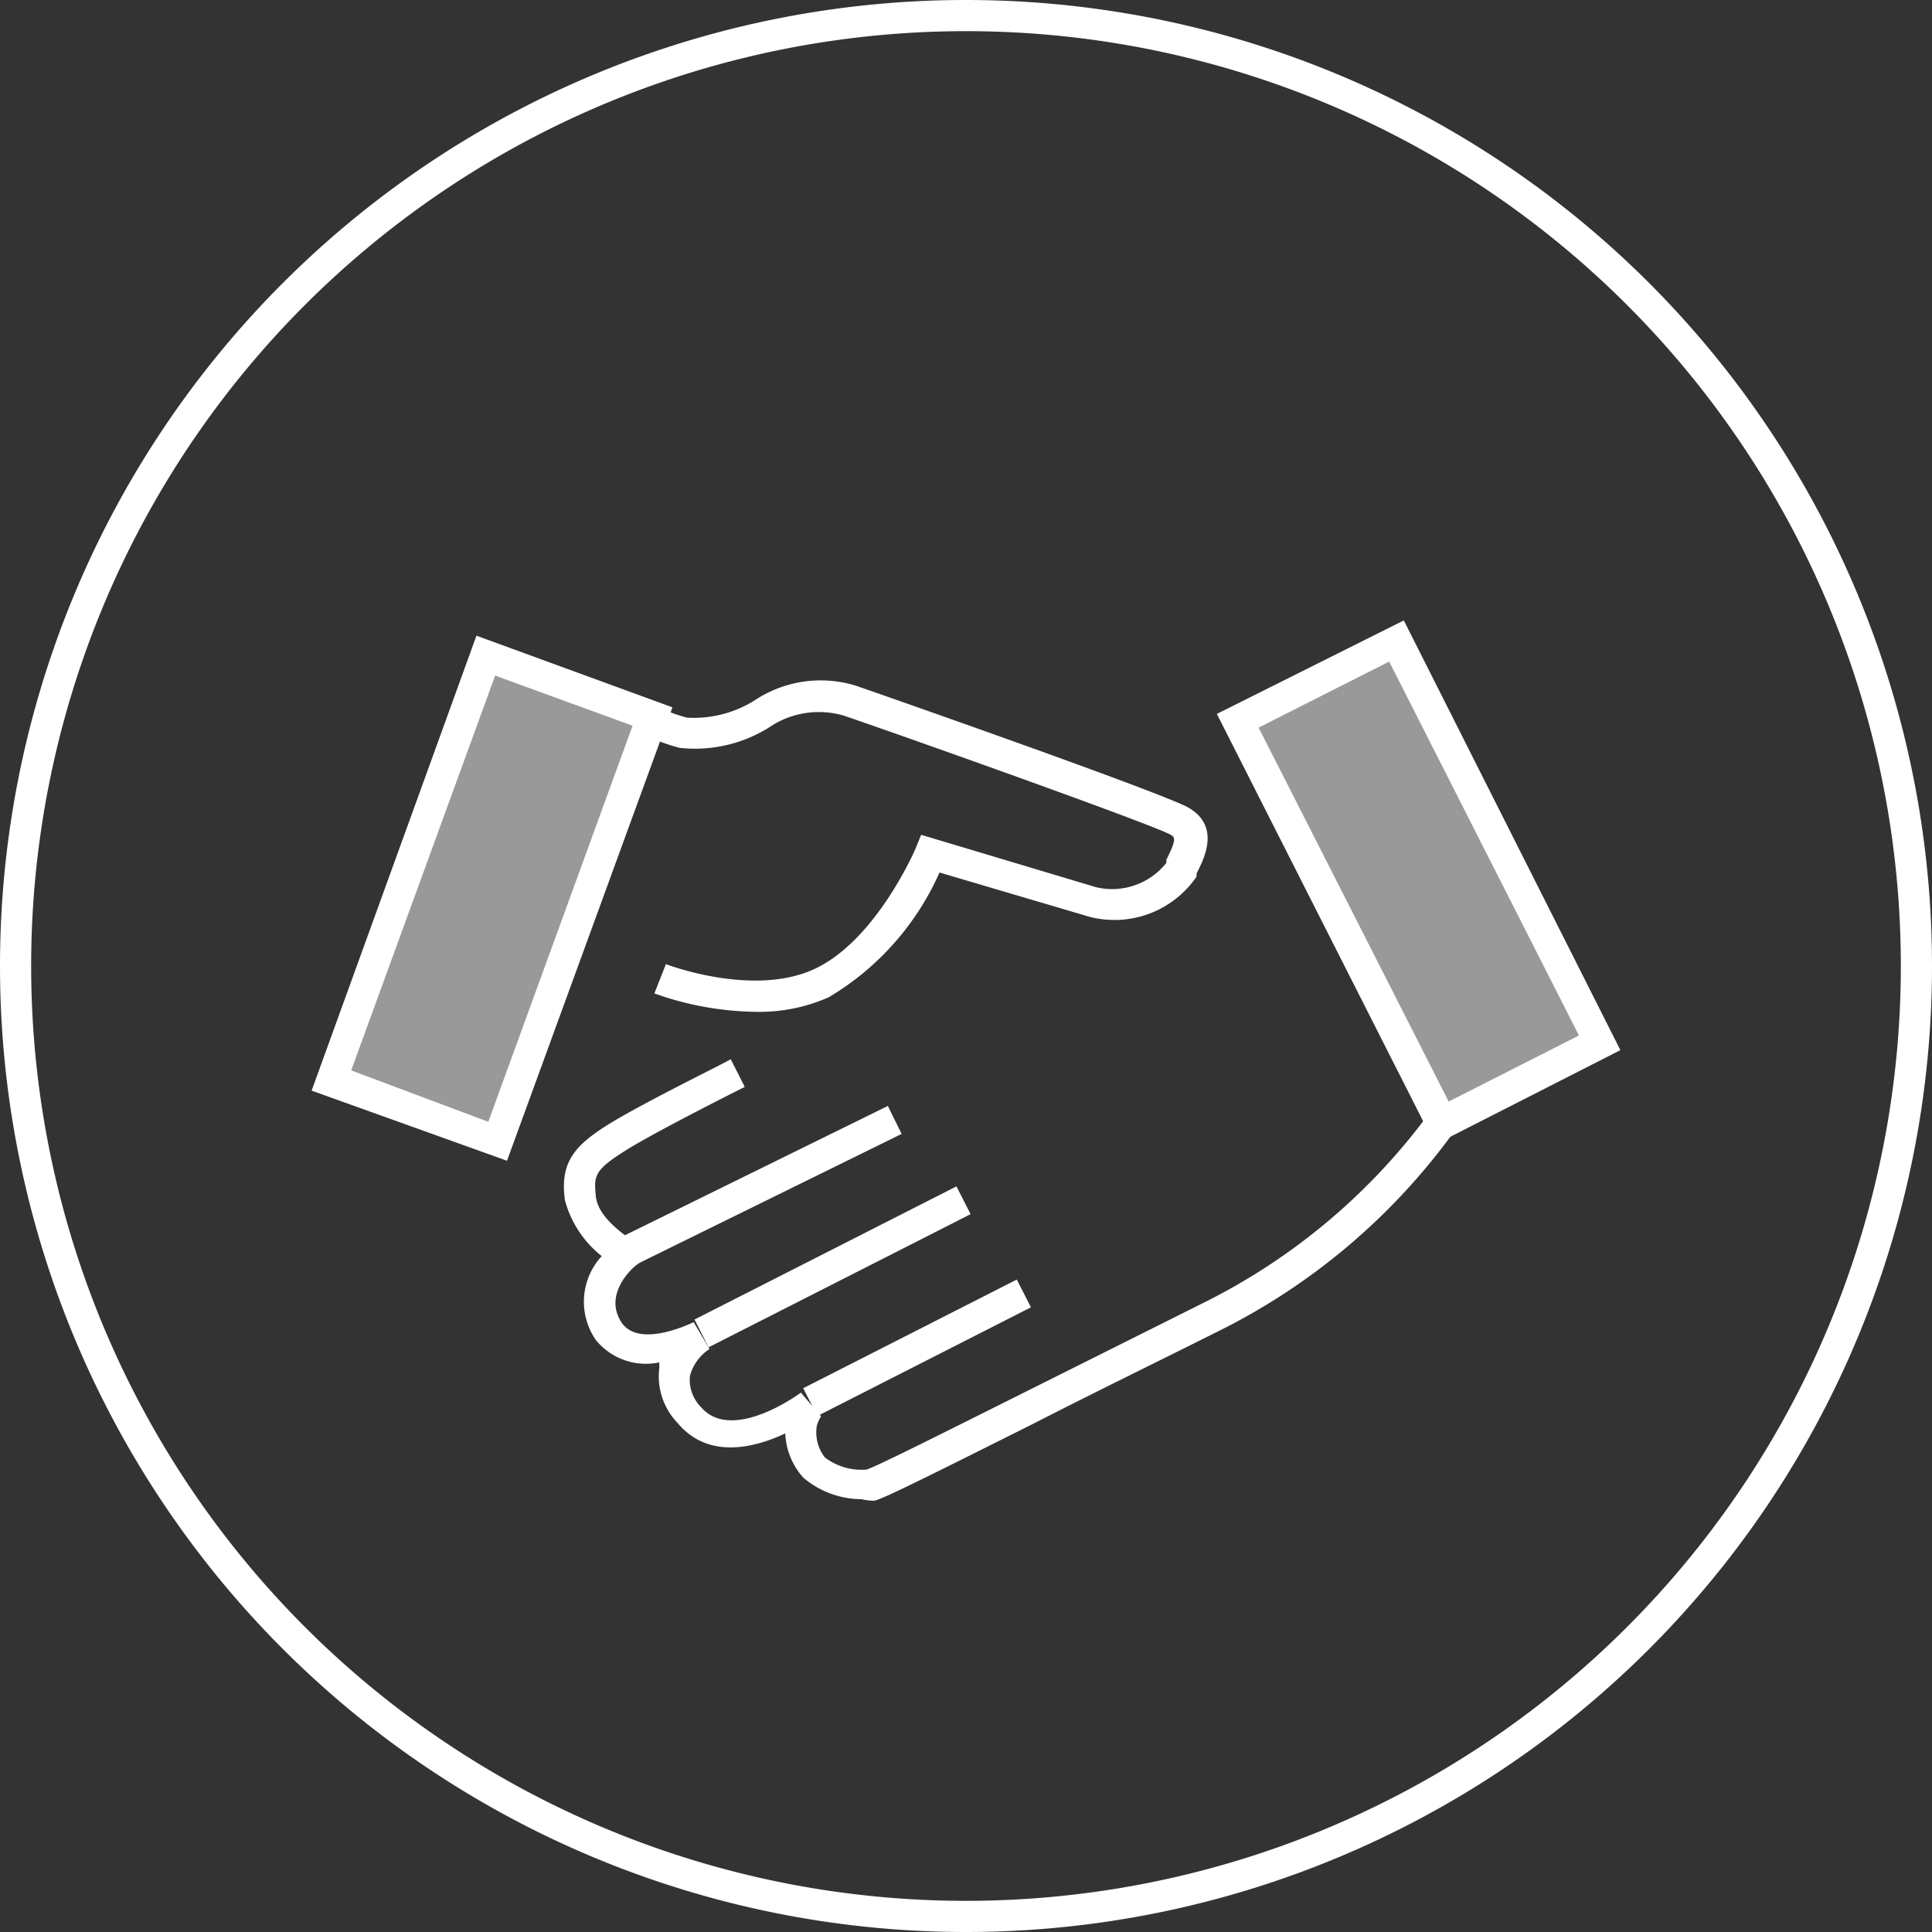 <svg width="62" height="62" fill="none" xmlns="http://www.w3.org/2000/svg"><rect width="100%" height="100%" fill="#333333" stroke="none"/><path d="M31 62a31 31 0 110-62 31 31 0 010 62zm0-61a30 30 0 100 60 30 30 0 000-60z" fill="#fff"/><path d="M27.64 48.11a2.89 2.89 0 01-1.86-.69A2.26 2.26 0 0125.2 46c-1 .47-2.48.84-3.46-.34a2.159 2.159 0 01-.58-1.78.91.91 0 010-.16 2.07 2.07 0 01-2.04-.72 2.16 2.16 0 01.19-2.69 3.41 3.41 0 01-1.18-1.79c-.17-1.22.31-1.76 1.4-2.44 1.09-.68 3.8-2 3.92-2.09l.45.89s-2.84 1.42-3.84 2.05c-1 .63-1 .81-.94 1.45.06.64.79 1.16 1.22 1.47l.54.38-.51.41c-.11.09-1 .91-.43 1.79.57.88 2.31 0 2.32 0l.51.86a1.49 1.49 0 00-.63.87 1.251 1.251 0 00.36 1c1 1.16 3.18-.45 3.2-.47l.65.76a1.082 1.082 0 00-.14.32 1.31 1.31 0 00.26 1c.383.292.86.431 1.34.39.3-.09 2.49-1.19 4.81-2.35l6-3a20.07 20.07 0 007.18-6l.83.55a20.67 20.67 0 01-7.57 6.38c-2 1-4.15 2.05-6 3-3.38 1.69-4.68 2.34-5 2.42-.141 0-.282-.017-.42-.05zm-3.4-15.64a9.998 9.998 0 01-3.24-.59l.37-.94s2.8 1.08 4.78.15c1.98-.93 3.23-3.85 3.24-3.88l.17-.42 5.61 1.68a2.22 2.22 0 002.26-.78v-.1c.34-.67.27-.72.14-.8-.61-.35-9.51-3.5-10.51-3.83a2.839 2.839 0 00-2.25.3 4.489 4.489 0 01-3 .74 6.367 6.367 0 01-1.14-.42l.45-.9c.296.15.608.268.93.35a3.669 3.669 0 002.16-.55 3.83 3.83 0 013.24-.48c.39.13 10 3.49 10.71 3.93 1 .6.49 1.61.24 2.1v.1a3.19 3.19 0 01-3.44 1.29L30.15 28a8.81 8.81 0 01-3.55 4c-.742.33-1.548.49-2.36.47z" fill="#fff"/><path d="M32.63 41.062l-6.854 3.487.454.892 6.854-3.488-.454-.891zm-1.936-2.99l-8.407 4.273.453.891 8.407-4.272-.453-.892zm-2.202-2.581l-8.668 4.263.442.898 8.668-4.264-.442-.897z" fill="#fff"/><path d="M44.796 20.558l-5.076 2.57 6.544 12.928 5.077-2.57-6.545-12.927zm-23.858 2.443l-5.345-1.952-4.97 13.611 5.344 1.952L20.937 23z" fill="#fff" fill-opacity=".5"/><path d="M16.27 37.25L10 35l5.29-14.6 6.29 2.3-5.31 14.55zm-5-2.9l4.4 1.65 4.63-12.71-4.41-1.61-4.62 12.67zm34.78 2.38l-7-13.82 6-3L52 33.7l-5.95 3.03zm-5.66-13.38l6.1 12 4.18-2.12-6.09-12-4.19 2.12z" fill="#fff"/></svg>